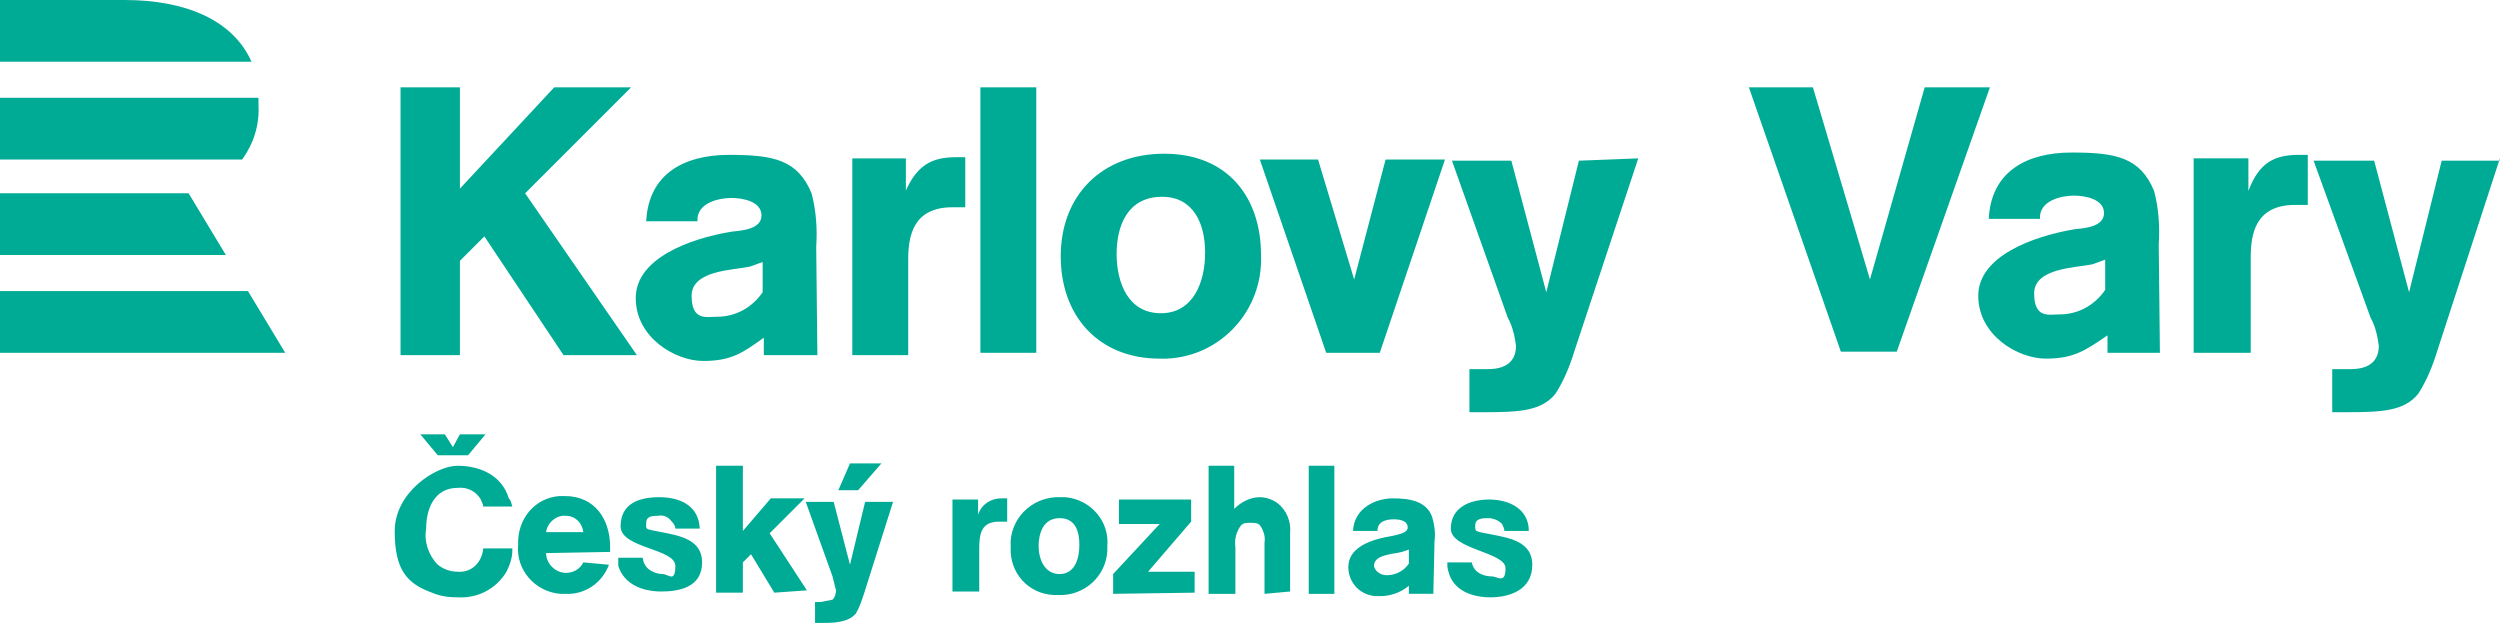 <svg version="1.1" viewBox="0 0 1063.5 265" xml:space="preserve" xmlns="http://www.w3.org/2000/svg">
<path class="st1" d="m53 0h-53v26.252h106.99c-7.925-17.832-28.234-26.252-53.991-26.252m50.028 67.86h-103.03v-26.252h109.96v2.972c0.495 8.421-1.981 16.346-6.935 23.28m-103.03 14.364v26.252h96.093l-15.85-26.252zm0 41.607h105.5l15.85 26.252h-121.36zm199.12 69.841h-12.878l-7.43-8.916h10.402l3.467 5.449 2.972-5.449h10.897l-7.43 8.916m260.05 38.14c0 5.944-1.981 12.383-8.421 12.383s-8.916-6.439-8.916-11.888 1.981-11.888 8.916-11.888 8.421 5.944 8.421 11.393m11.888 0.495c0.991-10.402-6.935-19.813-17.832-20.804h-1.981c-10.897-0.495-20.308 7.43-21.299 18.327v2.972c-0.495 10.897 7.43 19.813 18.327 20.308h1.981c10.897 0.495 20.308-7.925 20.804-18.822v-0.495-1.486m-42.598-9.906v-10.402h-2.477c-4.458 0-8.421 2.477-9.906 6.935v-6.439h-10.897v39.131h11.393v-18.327c0-6.439 0.991-11.393 8.421-11.393h3.467m-85.196 29.224-15.85-24.271 14.86-14.86h-14.364l-11.888 13.869v-27.738h-11.393v53.991h11.393v-12.879l3.467-3.467 9.906 16.346zm-44.579-11.888c0-9.906-9.906-11.393-17.336-12.878-7.43-1.486-6.439-0.991-6.439-3.963s2.972-2.972 4.953-2.972c2.477-0.495 4.458 0.495 5.944 2.477 0.991 0.991 1.486 1.981 1.486 2.972h10.402c-0.495-9.906-8.421-13.374-17.336-13.374-8.916 0-16.346 2.972-16.346 12.383 0 9.411 23.28 9.411 23.28 16.841 0 7.43-2.972 3.467-5.449 3.467-2.477 0-7.925-1.486-8.421-6.935h-10.402v3.467c2.477 7.925 10.402 10.897 18.327 10.897s17.336-1.981 17.336-12.383m-50.523-12.878h-15.85c0.495-3.963 4.458-7.43 8.421-6.935 3.963 0 6.935 2.972 7.43 6.935m11.393 8.421v-1.981c0-11.888-6.439-21.794-19.318-21.794-10.897-0.495-19.318 7.925-19.813 18.822v1.981c-0.991 10.402 6.935 19.813 17.832 20.804h1.981c8.421 0.495 15.85-4.458 18.822-12.383l-10.897-0.991c-1.486 2.972-4.458 4.458-7.43 4.458-4.458 0-8.421-3.963-8.421-8.421zm-41.607-1.486h-12.383c-0.495 5.944-4.953 10.402-10.897 9.906-2.972 0-5.944-0.991-8.421-2.972-3.963-3.963-5.944-9.906-4.953-15.355 0-8.421 3.467-17.336 13.374-17.336 3.963-0.495 7.925 1.486 9.906 4.953 0.495 1.486 0.991 1.981 0.991 2.972h12.383c-0.495-1.486-0.495-2.477-1.486-3.467-2.972-9.906-12.383-13.869-21.794-13.869-9.411 0-26.748 11.393-26.748 27.738 0 16.346 4.953 22.29 15.85 26.252 3.467 1.486 6.935 1.981 10.897 1.981 8.421 0.495 16.346-3.467 20.804-10.897 1.486-2.972 2.477-5.944 2.477-8.916m381.4 5.449c-1.981 2.972-5.449 4.953-9.411 4.953-2.477 0-4.953-1.486-5.449-3.963 0-4.953 8.421-4.953 11.888-5.944l2.972-0.991v6.439zm10.897-9.411c0.495-3.467 0-6.935-0.991-10.402-2.477-6.935-9.906-7.925-16.841-7.925s-16.346 3.963-16.841 13.869h10.402c0-3.963 3.467-4.953 6.935-4.953s5.944 0.991 5.944 3.467c0 2.477-4.458 2.972-5.944 3.467-1.486 0.495-19.318 1.981-19.318 13.374 0 6.935 5.449 12.383 12.383 12.383h0.991c4.458 0 8.916-1.486 12.383-4.458v3.467h10.402zm41.607 9.906c0-9.906-9.906-11.393-17.336-12.878-7.43-1.486-6.935-0.991-6.935-3.963 0-2.972 3.467-2.972 5.449-2.972 2.477 0 4.458 0.991 5.944 2.477 0.495 0.991 0.991 1.981 0.991 2.972h10.402c0-9.411-8.421-13.374-16.841-13.374s-16.346 3.467-16.346 12.383c0 8.916 23.28 9.907 23.28 16.841s-3.467 3.467-5.944 3.467c-2.477 0-7.43-0.991-8.421-5.944h-10.402c0 1.486 0 2.477 0.495 3.963 1.981 7.925 9.906 10.897 17.832 10.897 7.925 0 17.832-2.972 17.832-13.869m-84.206 12.383h-10.897v-54.486h10.897zm-29.72 0v-21.794c0.495-2.477-0.495-5.449-1.981-7.43-0.991-0.991-2.477-0.991-3.963-0.991s-2.972 0-3.963 0.991c-1.981 2.477-2.972 5.944-2.477 9.411v19.813h-11.393v-54.486h10.897v18.327c2.972-2.972 6.935-4.953 10.897-4.953 2.477 0 5.449 0.991 7.43 2.477 3.963 2.972 5.944 7.925 5.449 12.878v24.766zm-64.393 0v-8.421l19.813-21.299h-17.336v-10.402h30.71v9.411l-18.327 21.299h19.813v8.916zm-98.57-55.477h-13.374l-4.953 11.393h8.421zm4.953 16.346h-11.888l-6.439 26.748-6.935-26.748h-11.888l11.393 31.701c0.495 1.981 0.991 3.963 1.486 5.944 0 1.486-0.495 2.972-1.486 3.963l-4.953 0.991h-2.477v8.916h2.477c4.953 0 11.393 0 14.86-3.963 1.486-2.477 2.477-5.449 3.467-8.421zm-108.97-62.411h-31.206l-33.682-50.523-10.402 10.402v40.122h-25.262v-113.93h25.262v43.093l40.122-43.093h32.692l-45.075 45.075zm76.776 0h-22.785v-7.43c-8.916 6.439-13.869 9.906-25.757 9.906-11.888 0-28.729-9.906-28.729-26.748s22.785-25.262 40.617-28.234c4.458-0.495 12.878-0.991 12.878-6.935s-7.925-7.43-12.878-7.43c-4.953 0-14.86 1.981-14.364 9.906h-21.794c0.991-20.308 16.346-28.234 35.168-28.234s29.224 1.981 35.168 16.346c1.981 7.43 2.477 15.355 1.981 22.785zm-23.28-39.626-5.449 1.981c-6.935 1.486-24.766 1.486-24.766 12.383 0 10.897 6.439 8.916 10.897 8.916 7.925 0 14.86-3.963 19.318-10.402zm60.43-29.224c4.953-11.888 11.393-15.355 21.794-15.355h3.963v21.299h-5.449c-16.841 0-18.822 12.383-18.822 22.29v40.617h-23.776v-83.71h22.785v13.869zm55.972 67.86h-23.776v-112.93h23.776zm52.505 2.477c-25.757 0-42.103-17.832-42.103-43.589 0-25.757 17.336-43.589 44.084-43.589 26.748 0 41.112 18.327 41.112 43.093 0.991 23.28-16.841 43.093-40.122 44.084h-2.972zm0.991-68.85c-14.364 0-19.318 11.888-19.318 24.271 0 12.383 4.953 25.262 18.822 25.262s18.822-13.374 18.822-25.757c0-12.383-4.953-23.776-18.327-23.776zm92.626 66.374h-22.785l-28.234-82.224h24.766l15.355 51.019 13.374-51.019h25.262zm109.96-82.72-27.243 82.224c-1.981 6.439-4.458 12.383-7.925 17.832-5.944 7.43-15.355 7.925-30.215 7.925h-6.439v-18.327h7.925c9.411 0 11.888-4.953 11.888-9.906-0.495-3.963-1.486-8.421-3.467-11.888l-23.776-66.869h25.262l14.86 55.972 13.869-55.972zm149.59-30.215-39.626 112.44h-23.776l-39.131-112.44h27.243l24.271 81.729 23.28-81.729zm72.318 112.93h-22.29v-7.43c-9.411 6.439-14.364 9.906-26.252 9.906-11.888 0-28.729-9.906-28.729-26.748 0-16.841 23.28-25.262 40.617-28.234 4.458-0.495 12.878-0.991 12.878-6.935s-7.925-7.43-12.878-7.43c-4.953 0-14.86 1.981-14.364 9.906h-21.794c0.991-20.308 16.346-28.234 35.168-28.234s29.224 1.981 35.168 16.346c1.981 7.43 2.477 15.355 1.981 22.785zm-23.28-39.626-5.449 1.981c-6.935 1.486-24.766 1.486-24.766 12.383s6.439 8.916 10.897 8.916c7.925 0 14.86-3.963 19.318-10.402zm60.925-29.224c4.458-11.888 10.897-15.355 21.299-15.355h3.963v21.299h-5.449c-16.841 0-18.822 12.383-18.822 22.29v40.617h-24.271v-82.72h23.28zm106.99-13.869-26.748 82.224c-1.981 6.439-4.458 12.383-7.925 17.832-5.944 7.43-15.355 7.925-30.215 7.925h-6.439v-18.327h7.925c9.411 0 11.888-4.953 11.888-9.906-0.495-3.963-1.486-8.421-3.467-11.888l-24.271-66.869h25.757l14.86 55.972 13.869-55.972h24.766z" fill="#00ab96" stroke-width="4.953" Googl="true"/>
</svg>
